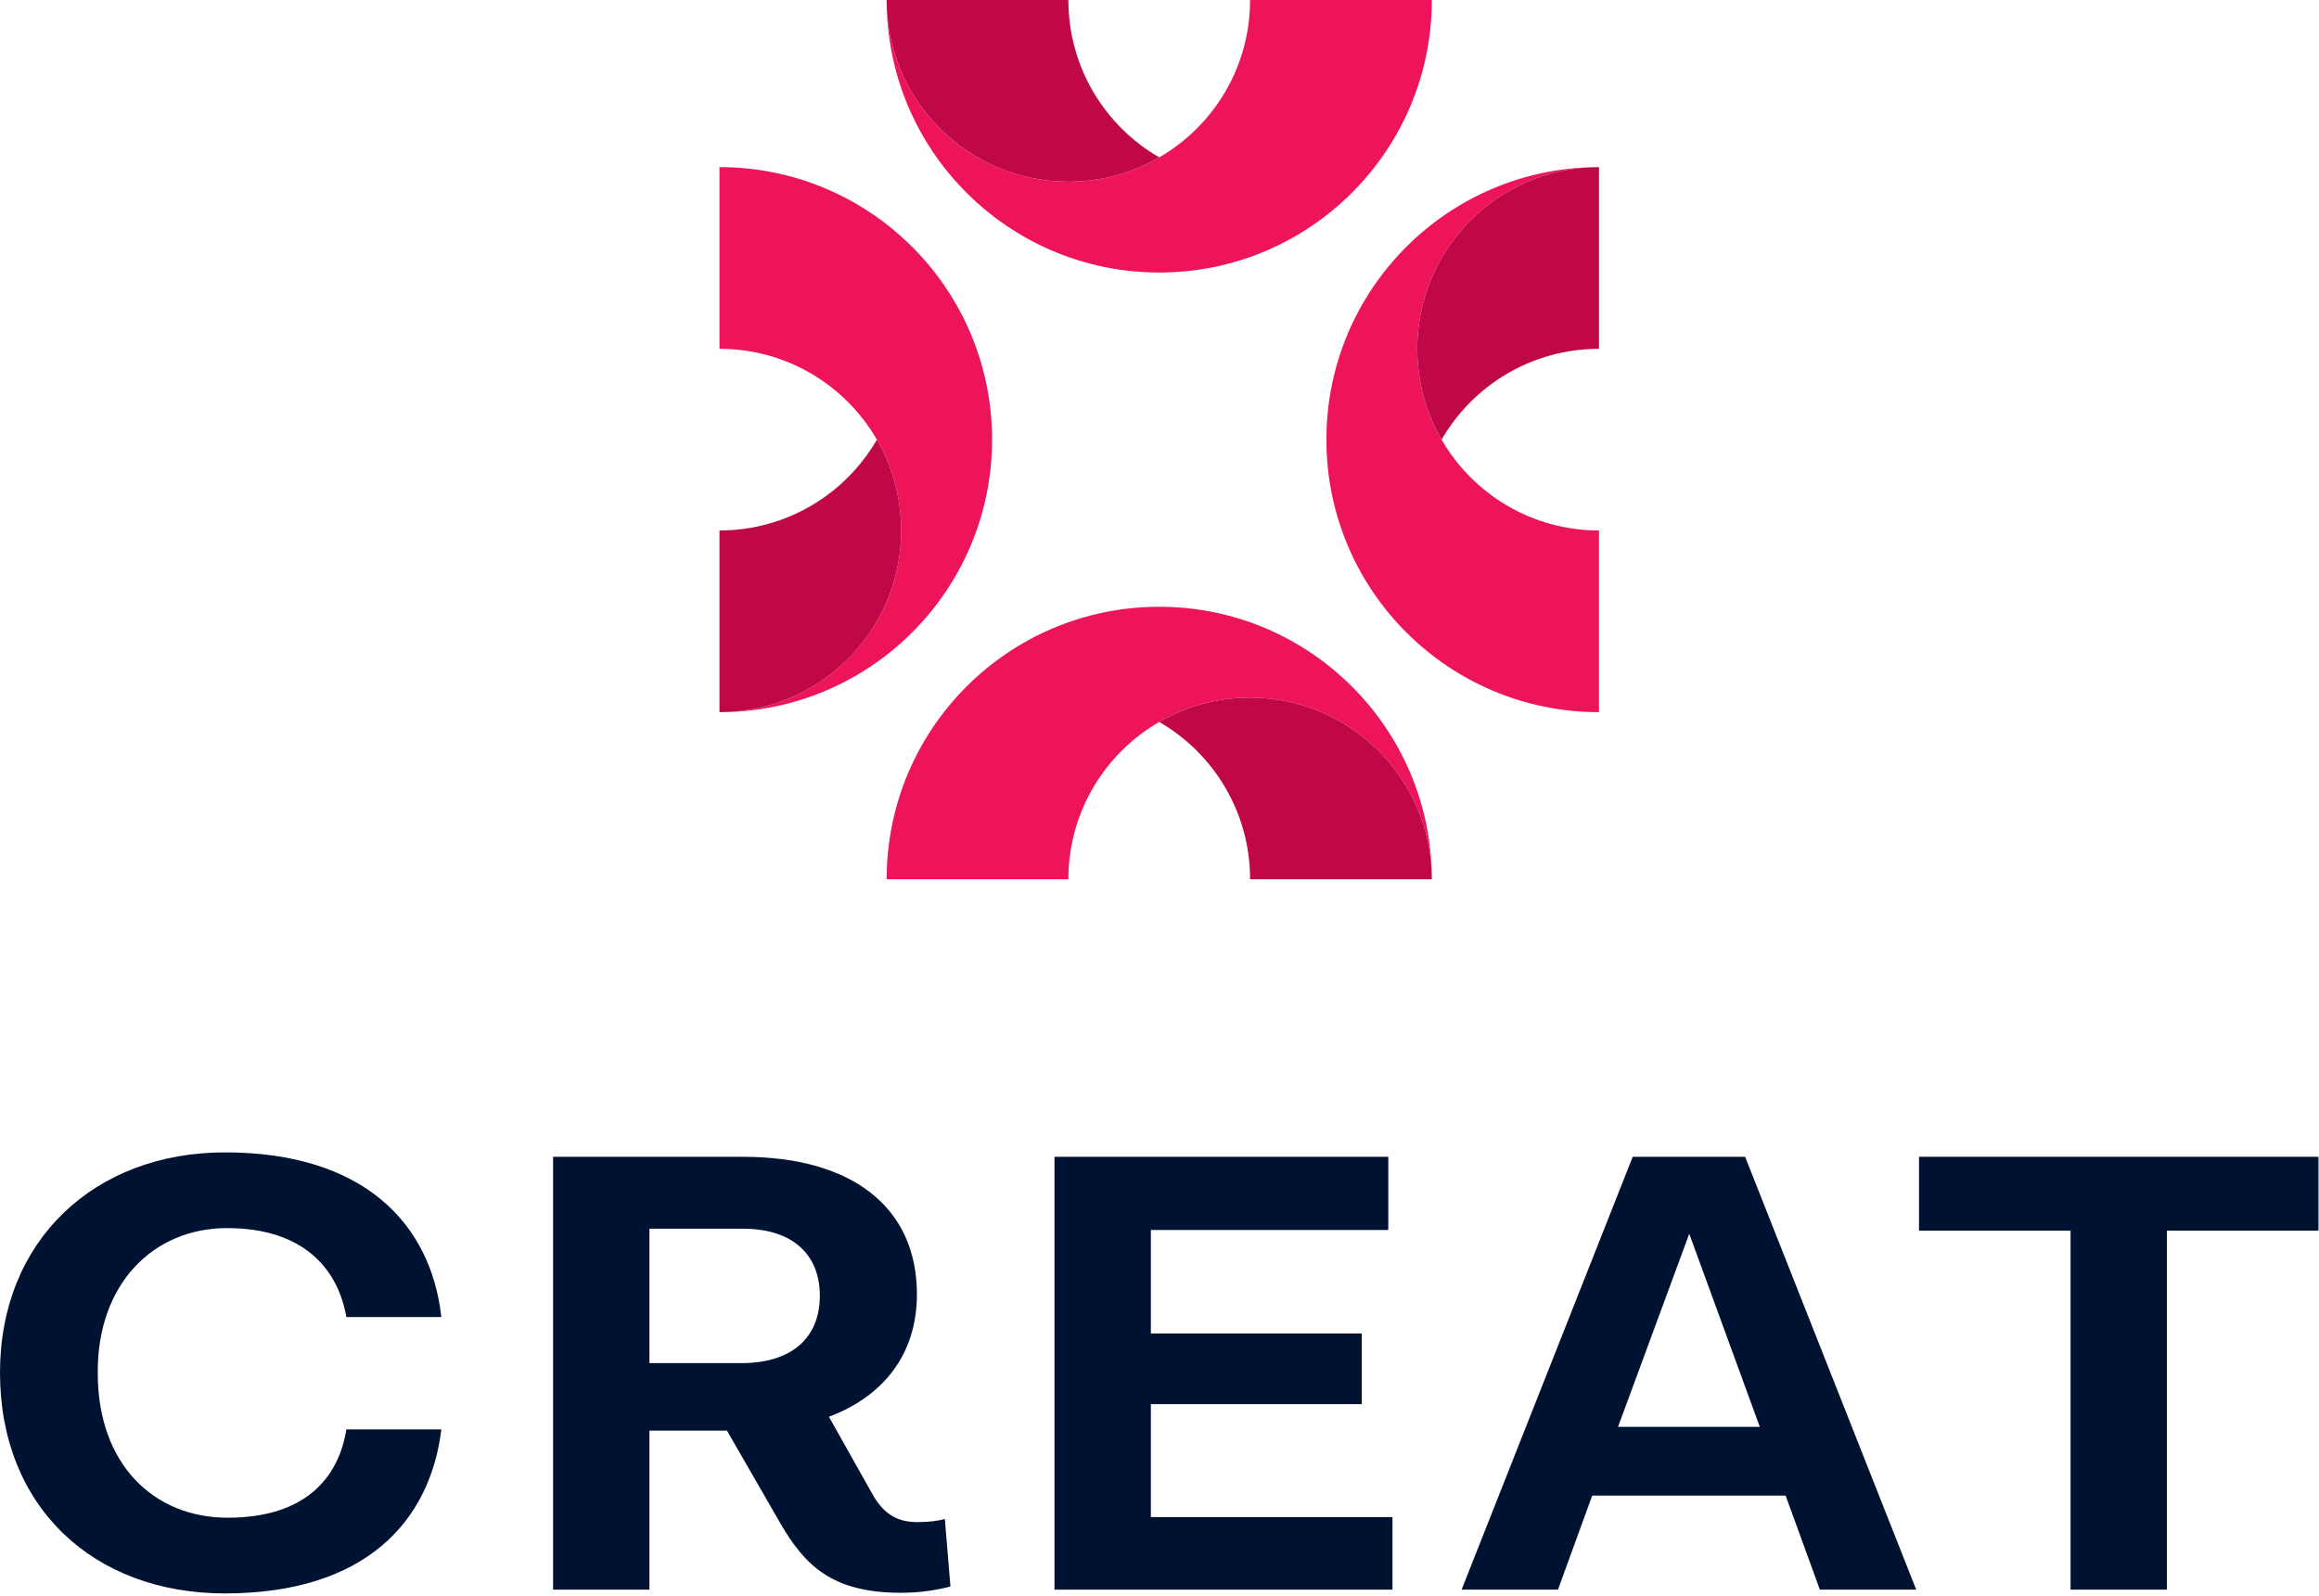 <svg width="815" height="561" viewBox="0 0 815 561" fill="none" xmlns="http://www.w3.org/2000/svg">
<path d="M503.206 0C503.206 52.912 460.319 95.8 407.406 95.8C354.494 95.8 311.607 52.912 311.607 0C311.607 35.272 340.199 63.868 375.475 63.868C387.109 63.868 398.011 60.756 407.406 55.32C426.498 44.28 439.339 23.643 439.339 0H503.206Z" fill="#ED145A"/>
<path d="M407.406 55.32C398.011 60.756 387.109 63.868 375.475 63.868C340.198 63.868 311.607 35.271 311.607 0L375.476 0C375.476 23.643 388.315 44.28 407.406 55.32Z" fill="#C00848"/>
<path d="M503.206 309.099C503.206 273.828 474.615 245.231 439.339 245.231C427.705 245.231 416.801 248.344 407.406 253.779C388.315 264.82 375.475 285.458 375.475 309.099H311.607C311.607 256.187 354.494 213.3 407.406 213.3C460.319 213.3 503.206 256.187 503.206 309.099Z" fill="#ED145A"/>
<path d="M503.206 309.099H439.339C439.339 285.458 426.498 264.82 407.406 253.779C416.801 248.344 427.705 245.231 439.339 245.231C474.615 245.231 503.206 273.828 503.206 309.099Z" fill="#C00848"/>
<path d="M348.656 154.55C348.656 207.462 305.768 250.35 252.856 250.35C288.128 250.35 316.724 221.758 316.724 186.481C316.724 174.847 313.612 163.945 308.178 154.55C297.136 135.459 276.499 122.618 252.856 122.618V58.75C305.768 58.75 348.656 101.638 348.656 154.55Z" fill="#ED145A"/>
<path d="M316.724 186.481C316.724 221.758 288.129 250.349 252.857 250.349V186.481C276.499 186.481 297.137 173.641 308.177 154.55C313.613 163.945 316.724 174.847 316.724 186.481Z" fill="#C00848"/>
<path d="M561.956 186.481V250.349C509.044 250.349 466.156 207.461 466.156 154.55C466.156 101.638 509.044 58.75 561.956 58.75C526.685 58.75 498.089 87.342 498.089 122.618C498.089 134.252 501.201 145.154 506.636 154.55C517.677 173.641 538.315 186.481 561.956 186.481Z" fill="#ED145A"/>
<path d="M561.956 58.75L561.956 122.618C538.315 122.618 517.677 135.46 506.636 154.55C501.201 145.156 498.089 134.252 498.089 122.618C498.089 87.342 526.685 58.75 561.956 58.75Z" fill="#C00848"/>
<path d="M121.731 502.471H155.109C151.183 534.854 128.357 560.139 79.027 560.139C32.887 560.139 0 529.753 0 482.509C0 435.93 33.377 405.099 79.027 405.099C127.621 405.099 151.427 429.942 155.109 462.991H121.731C118.787 446.133 106.76 431.717 79.763 431.717C53.993 431.717 34.113 451.234 34.359 482.73C34.359 514.67 53.993 533.523 80.008 533.523C107.496 533.523 119.032 519.329 121.731 502.471Z" fill="#001231"/>
<path d="M228.245 479.181H261.133C279.049 478.96 288.129 469.645 288.129 455.449C288.129 441.476 279.049 431.937 261.133 431.937H228.245V479.181ZM334.024 557.701C329.852 558.809 323.962 559.918 316.598 559.918C292.301 559.918 282.73 550.158 274.14 535.298L255.488 502.916H228.245V558.809H194.376V406.653H261.133C298.928 406.653 322.244 423.953 322.244 455.005C322.244 476.298 310.217 490.937 291.32 498.036L306.782 525.54C310.954 532.858 316.108 535.077 322.489 535.077C326.661 535.077 329.606 534.633 332.061 533.968L334.024 557.701Z" fill="#001231"/>
<path d="M489.379 533.302V558.809H370.593V406.653H487.907V432.382H404.462V468.757H478.581V493.599H404.462V533.302H489.379Z" fill="#001231"/>
<path d="M618.471 501.583L593.682 433.713L568.65 501.583H618.471ZM627.553 525.761H559.569L547.544 558.809H513.673L573.804 406.653H613.318L673.446 558.809H639.578L627.553 525.761Z" fill="#001231"/>
<path d="M727.686 432.603H674.43V406.652H814.814V432.603H761.556V558.808H727.686V432.603Z" fill="#001231"/>
</svg>
